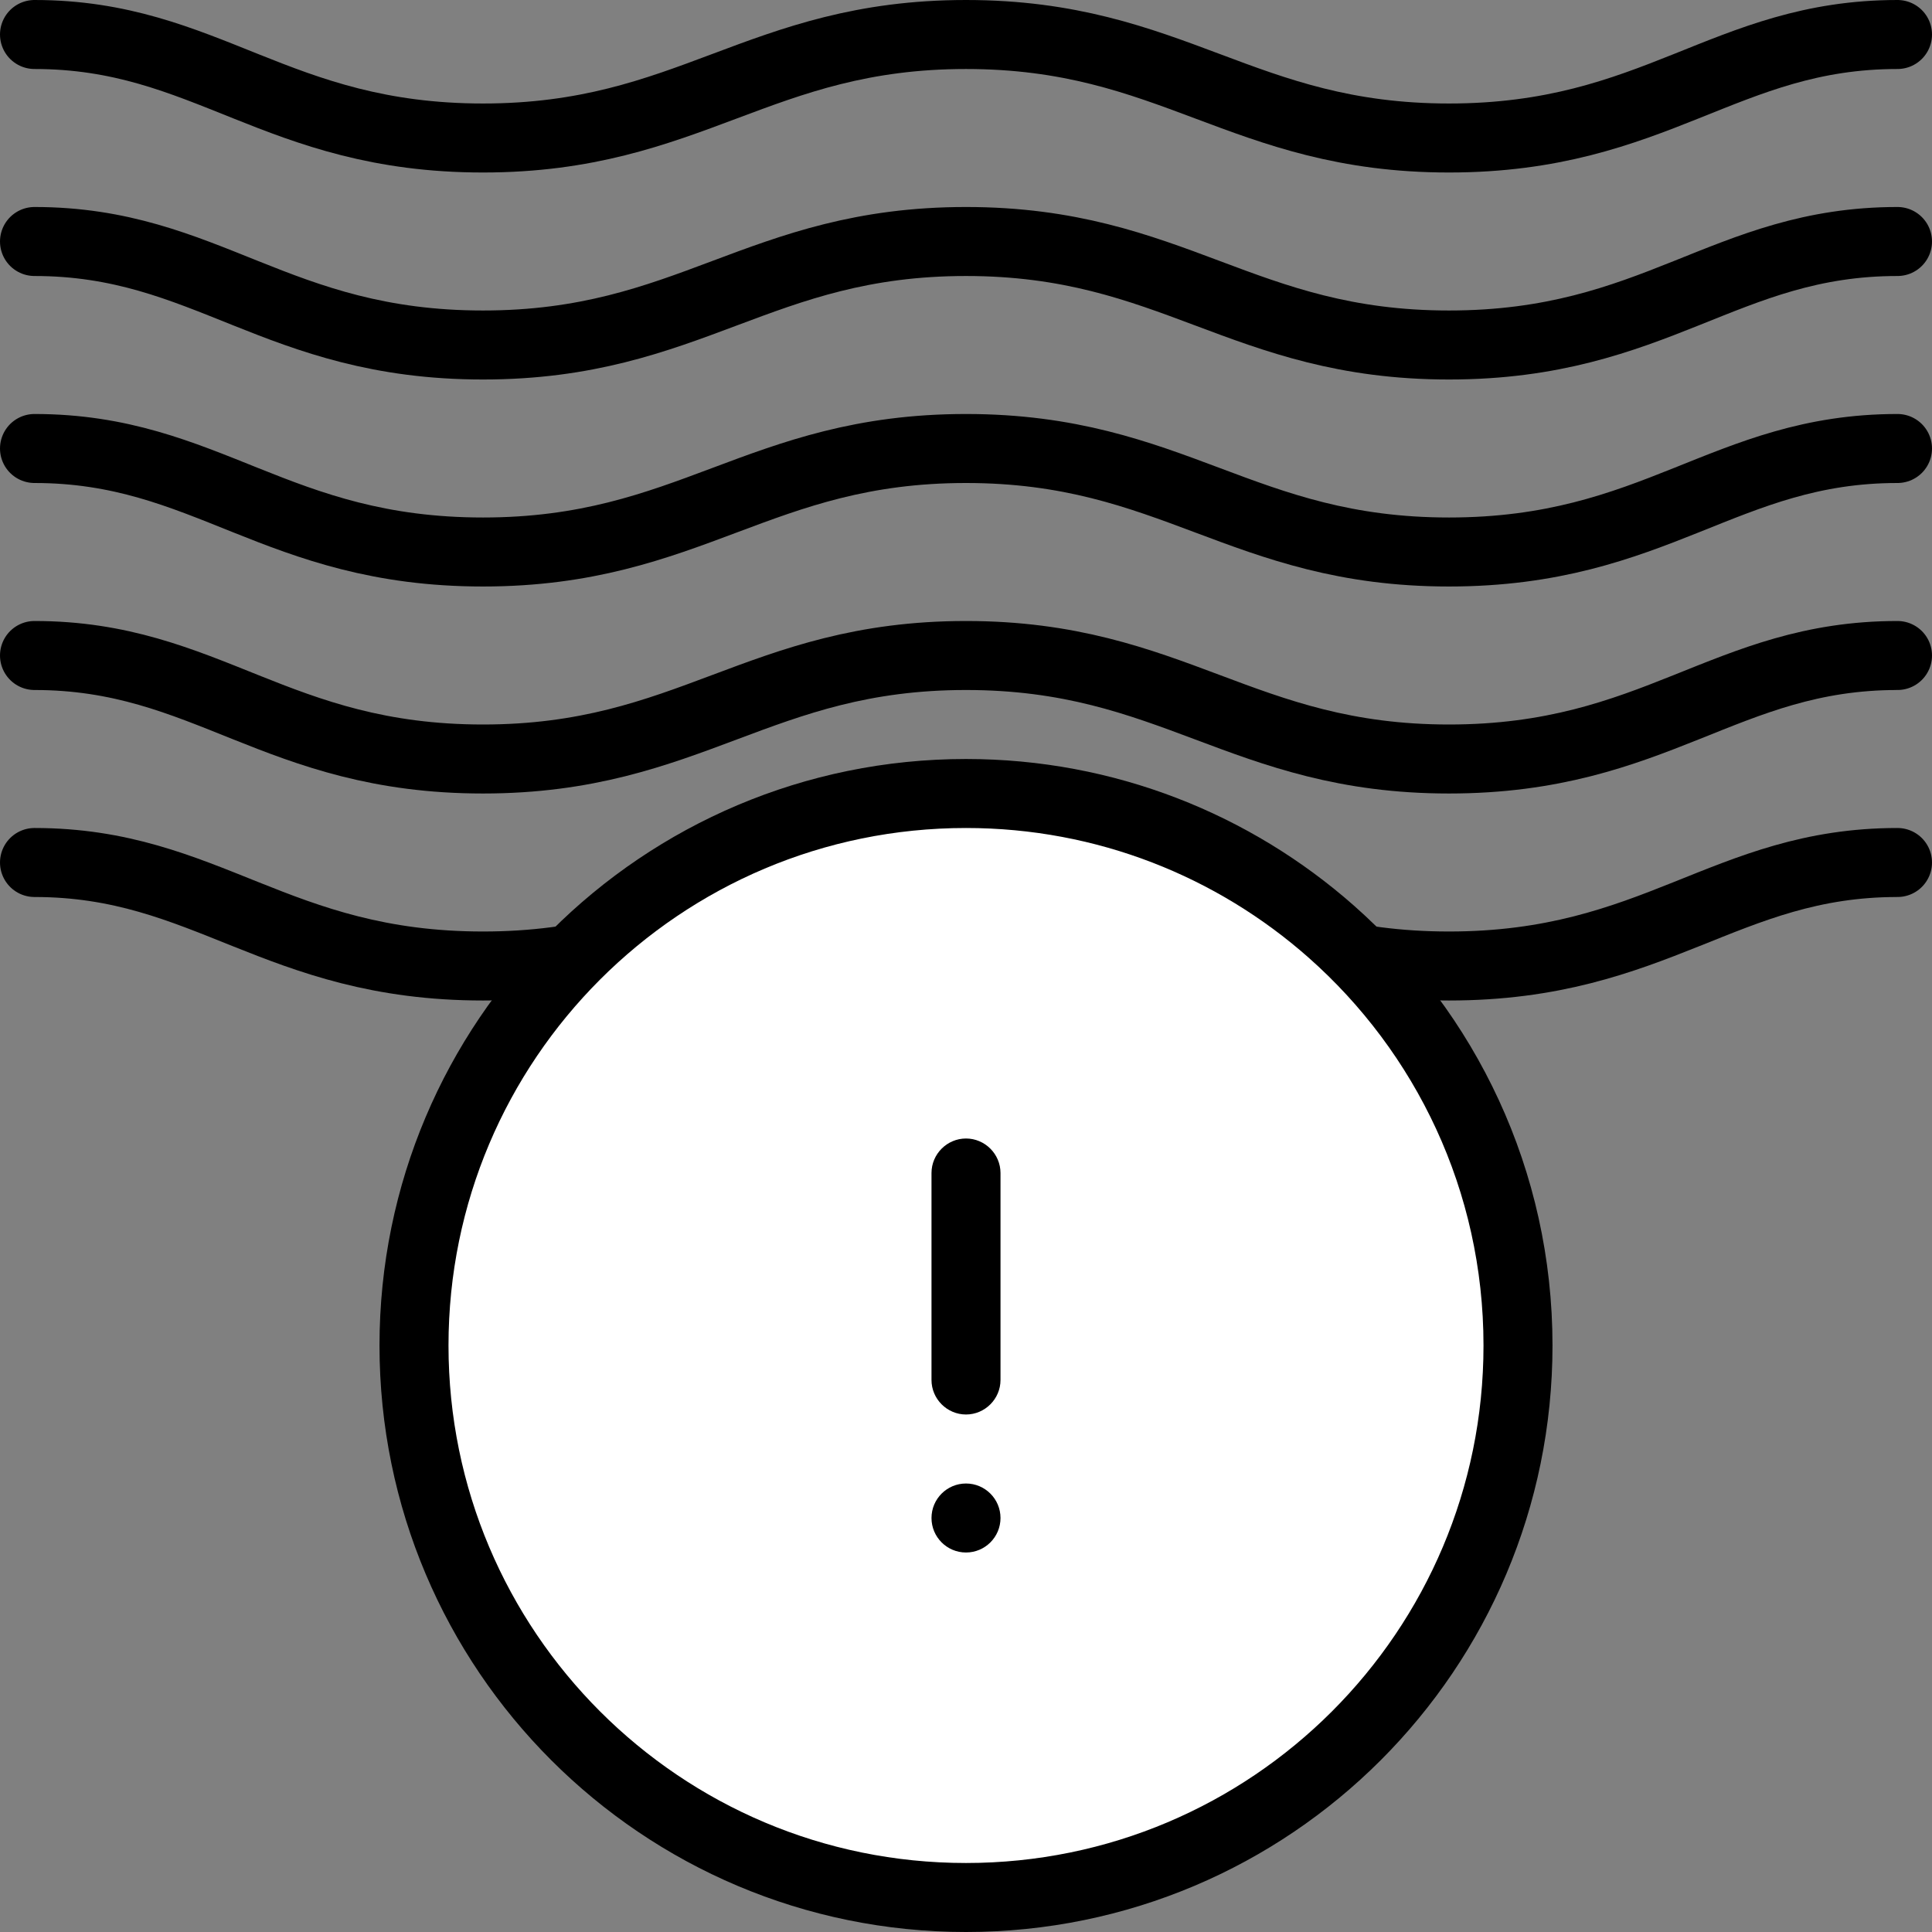 <svg width="56" height="56" viewBox="0 0 56 56" fill="none" xmlns="http://www.w3.org/2000/svg">
<rect x="0" y="0" width="56" height="56" fill="#808080" stroke="none"/>
<path d="M1 25C6 25 8 28 14 28C20 28 22 25 28 25C34 25 36 28 42 28C48 28 50 25 55 25" stroke="black" stroke-width="2" stroke-linecap="round"/>
<path d="M1 19C6 19 8 22 14 22C20 22 22 19 28 19C34 19 36 22 42 22C48 22 50 19 55 19" stroke="black" stroke-width="2" stroke-linecap="round"/>
<path d="M1 13C6 13 8 16 14 16C20 16 22 13 28 13C34 13 36 16 42 16C48 16 50 13 55 13" stroke="black" stroke-width="2" stroke-linecap="round"/>
<path d="M1 7C6 7 8 10 14 10C20 10 22 7 28 7C34 7 36 10 42 10C48 10 50 7 55 7" stroke="black" stroke-width="2" stroke-linecap="round"/>
<path d="M1 1C6 1 8 4 14 4C20 4 22 1 28 1C34 1 36 4 42 4C48 4 50 1 55 1" stroke="black" stroke-width="2" stroke-linecap="round"/>
<path d="M44 39C44 47.837 36.837 55 28 55C19.163 55 12 47.837 12 39C12 30.163 19.163 23 28 23C32.058 23 35.763 24.511 38.583 27C41.905 29.932 44 34.221 44 39Z" fill="white" stroke="black" stroke-width="2"/>
<path d="M27 40V34C27 33.451 27.451 33 28 33C28.549 33 29 33.451 29 34V40C29 40.549 28.549 41 28 41C27.451 41 27 40.549 27 40Z" fill="black"/>
<path d="M28 45C28.552 45 29 44.552 29 44C29 43.448 28.552 43 28 43C27.448 43 27 43.448 27 44C27 44.552 27.448 45 28 45Z" fill="black"/>
</svg>
